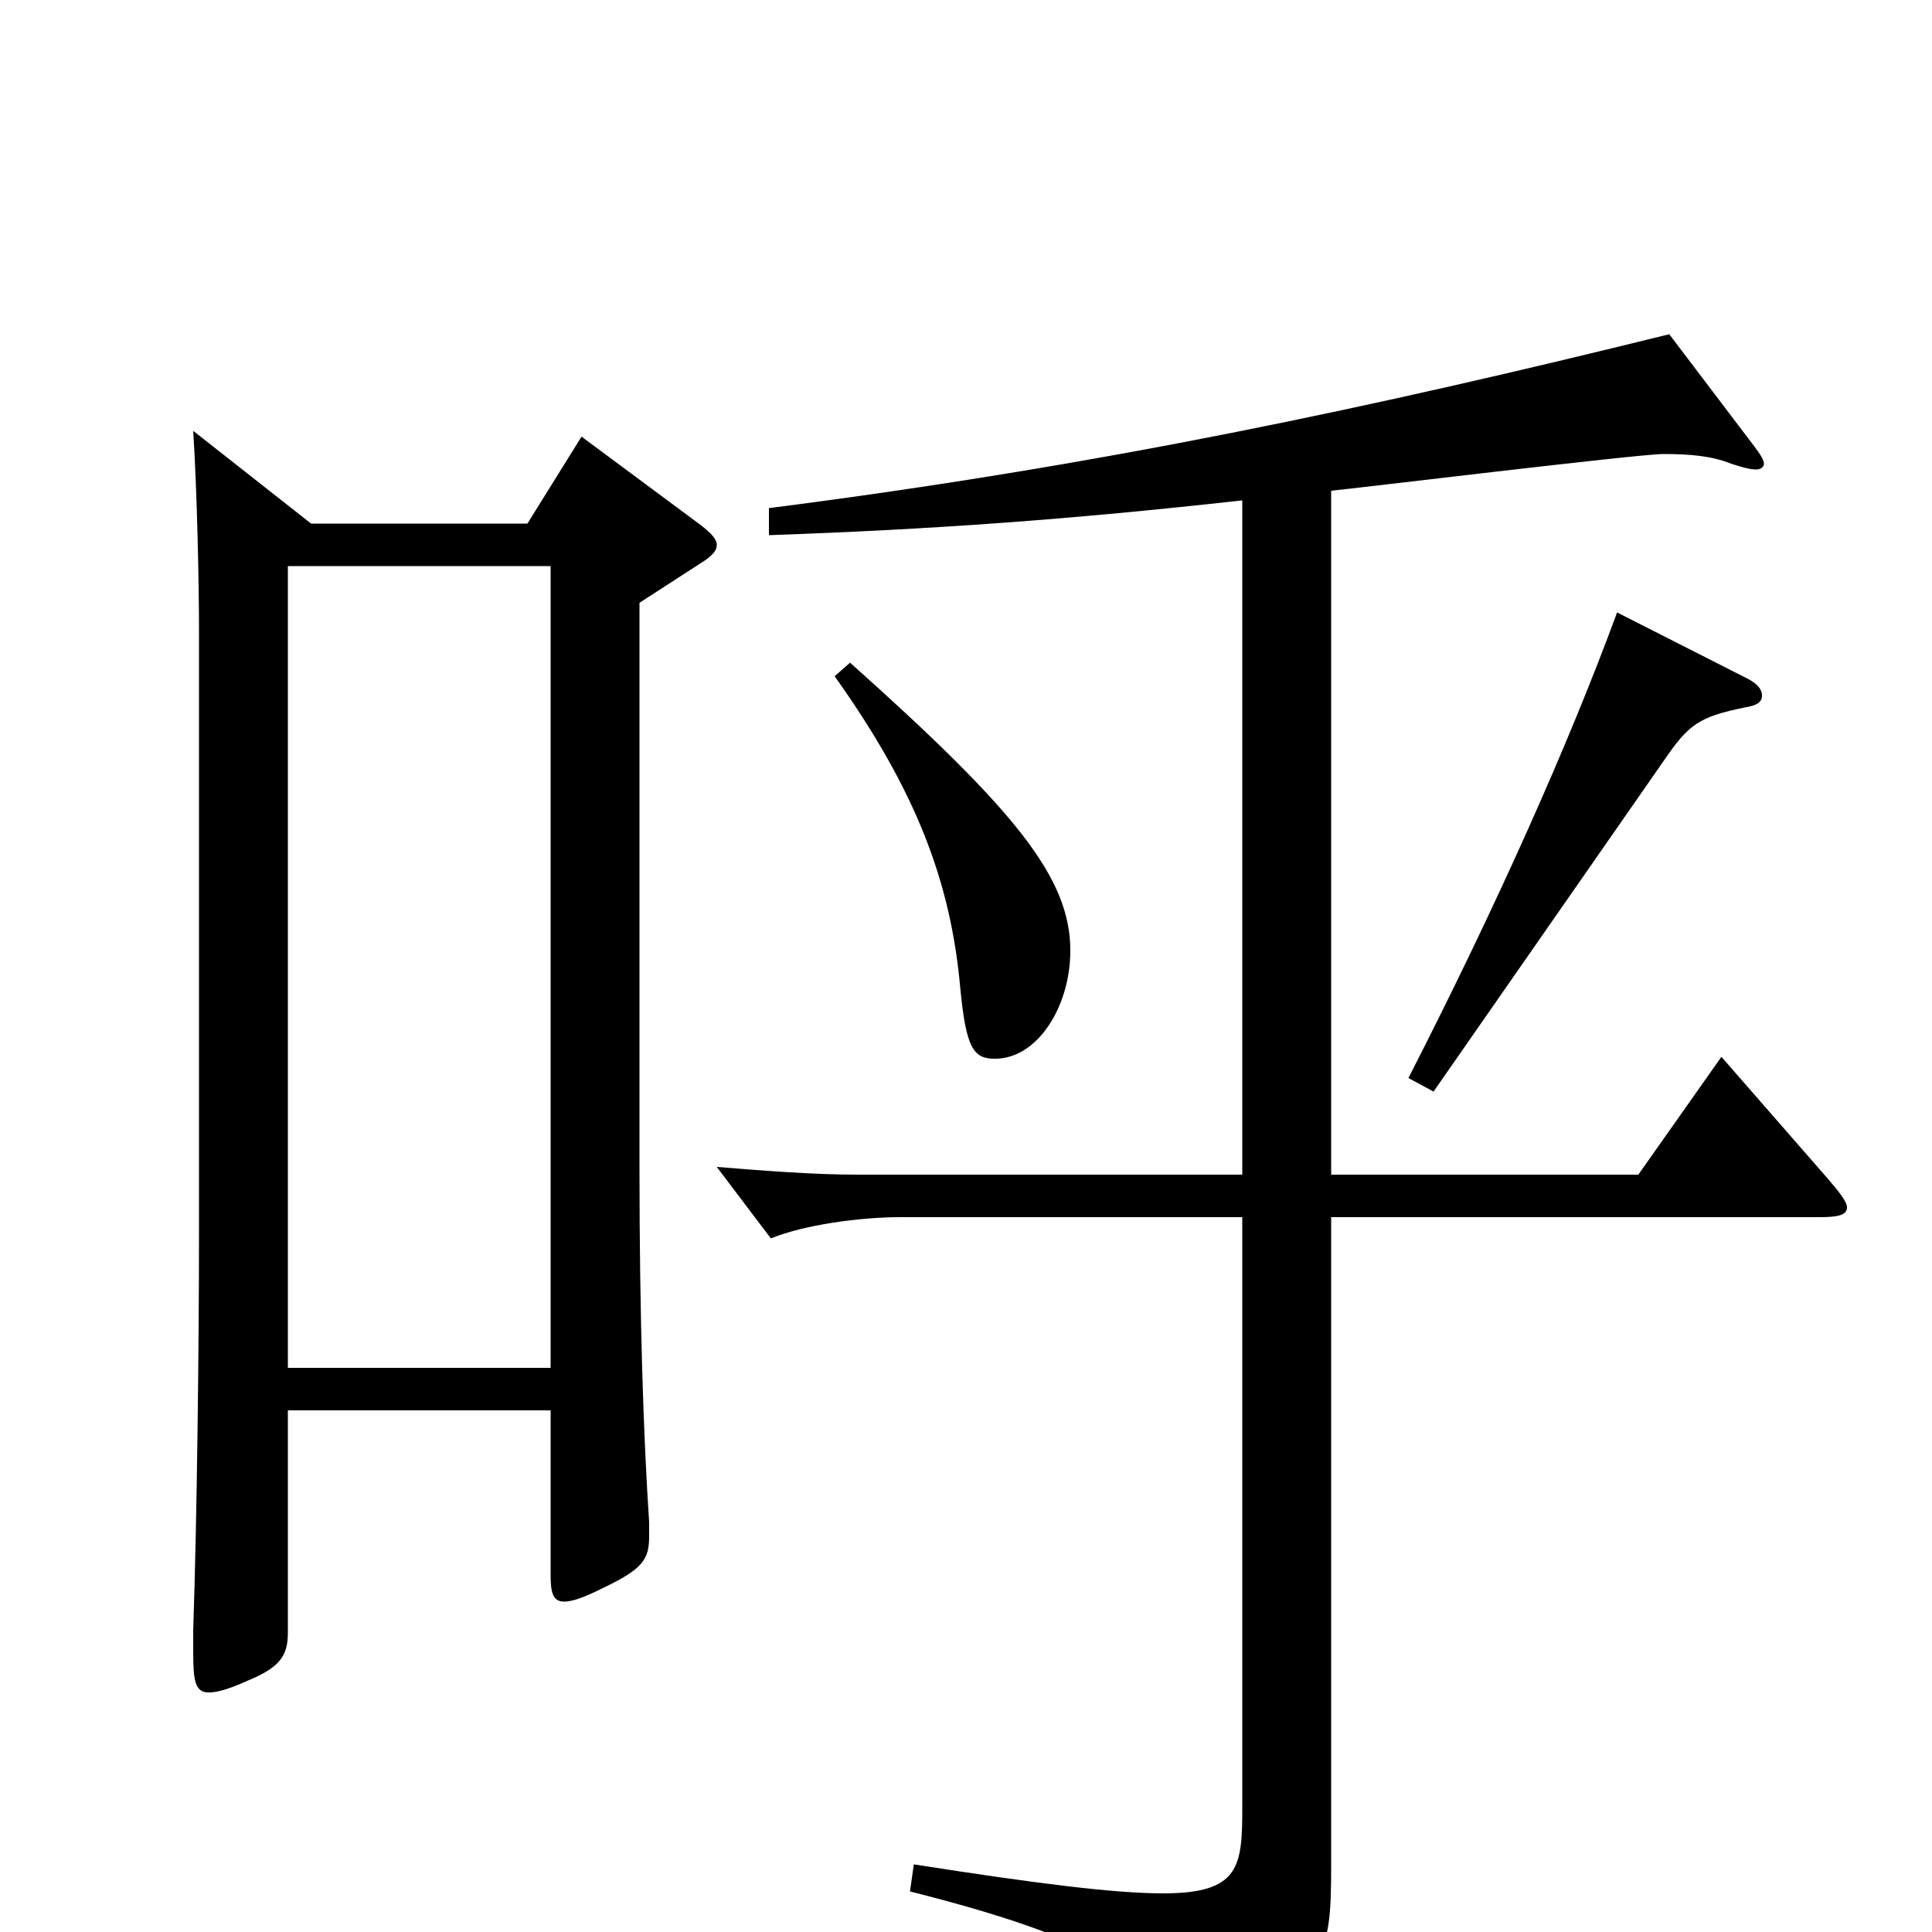 <svg xmlns="http://www.w3.org/2000/svg" viewBox="0 -1000 1000 1000">
	<path fill="#000000" d="M301 -774L273 -729H161L100 -777C102 -746 103 -698 103 -674V-362C103 -305 102 -215 100 -156V-145C100 -130 101 -124 108 -124C113 -124 119 -126 128 -130C145 -137 149 -143 149 -155V-270H285V-185C285 -176 286 -171 292 -171C296 -171 302 -173 312 -178C333 -188 336 -193 336 -205V-212C333 -257 331 -319 331 -395V-688L365 -710C369 -713 371 -715 371 -718C371 -721 368 -724 363 -728ZM149 -292V-707H285V-292ZM837 -683C812 -615 775 -532 729 -442L742 -435L861 -606C874 -625 879 -629 904 -634C910 -635 912 -637 912 -640C912 -643 910 -646 904 -649ZM432 -650C474 -591 492 -544 497 -489C500 -457 504 -452 515 -452C537 -452 554 -479 554 -508C554 -546 525 -581 440 -657ZM891 -453L848 -392H689V-746C700 -747 848 -765 861 -765C875 -765 886 -764 896 -760C902 -758 906 -757 909 -757C911 -757 913 -758 913 -760C913 -762 911 -765 908 -769L864 -827C710 -789 570 -759 398 -737V-723C483 -726 553 -731 643 -741V-392H444C421 -392 396 -394 371 -396L399 -359C416 -366 445 -370 466 -370H643V-65C643 -34 642 -20 602 -20C577 -20 537 -25 473 -35L471 -21C586 8 595 28 603 58C604 63 607 65 610 65C612 65 613 64 615 63C687 23 689 16 689 -35V-370H942C951 -370 956 -371 956 -375C956 -378 952 -383 946 -390Z"/>
</svg>